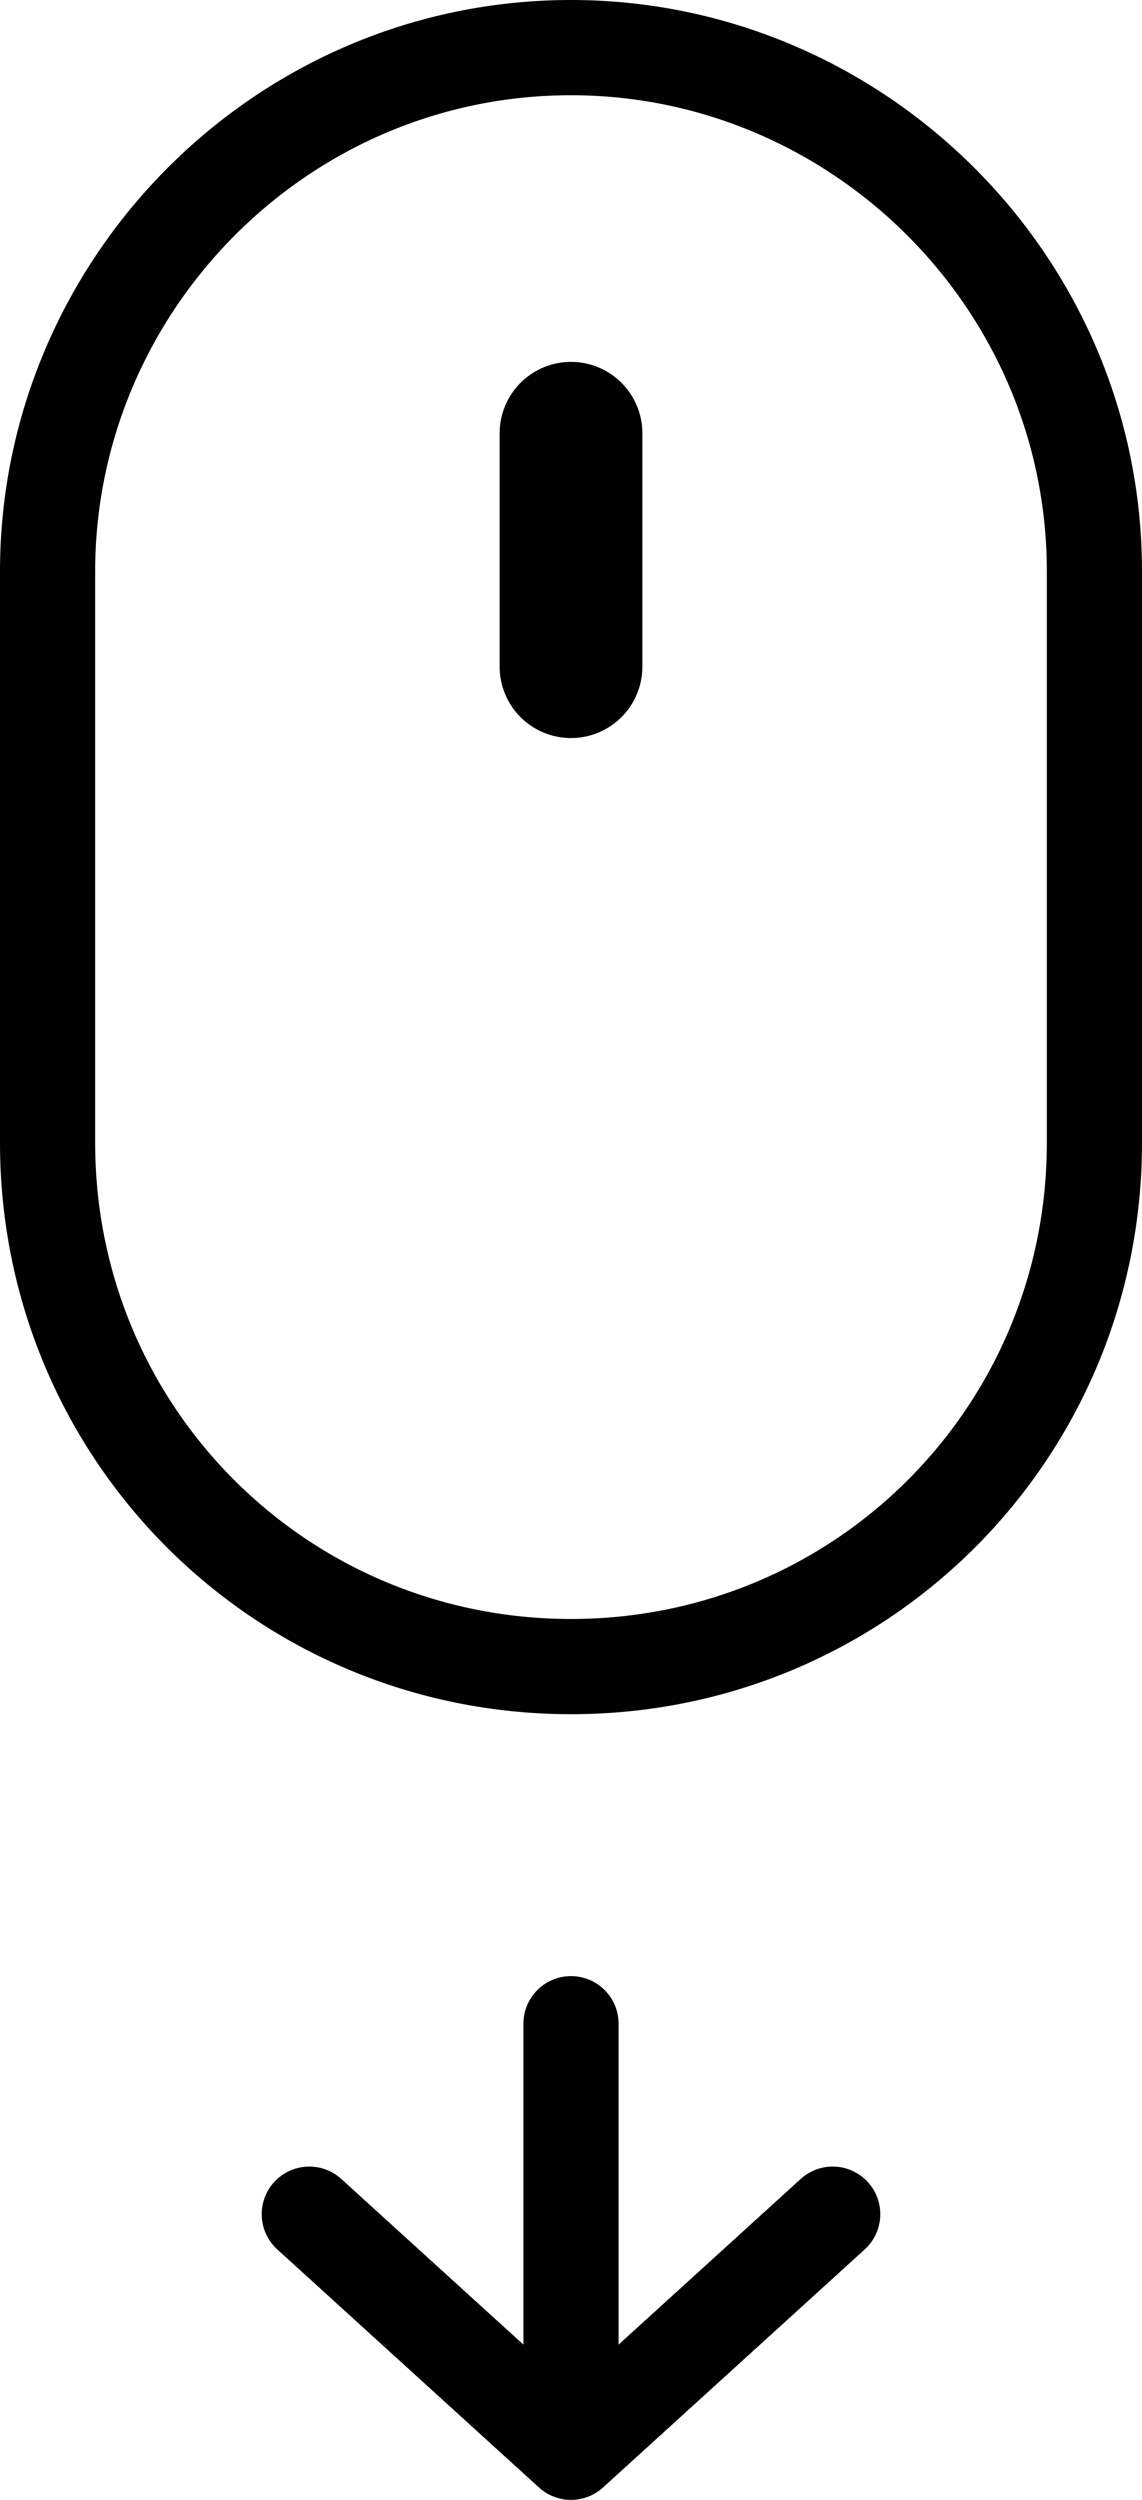 <?xml version="1.0" encoding="utf-8"?>
<!-- Generator: Adobe Illustrator 20.1.0, SVG Export Plug-In . SVG Version: 6.00 Build 0)  -->
<svg version="1.1" id="Layer_1" xmlns="http://www.w3.org/2000/svg" xmlns:xlink="http://www.w3.org/1999/xlink" x="0px" y="0px"
	 viewBox="0 0 24 52.5" enable-background="new 0 0 24 52.5" xml:space="preserve">
<path fill="none" stroke="#010101" stroke-width="2" stroke-miterlimit="10" d="M12,35L12,35C5.9,35,1,30.1,1,24V12C1,6,5.9,1,12,1
	l0,0c6,0,11,4.9,11,11v12C23,30.1,18.1,35,12,35z"/>
<path fill="#010101" stroke="#000000" stroke-width="3" stroke-linecap="round" stroke-miterlimit="10" d="M12,14c0-1.6,0-3.2,0-4.9
	"/>
<path fill="#010101" stroke="#000000" stroke-width="2" stroke-linecap="round" stroke-miterlimit="10" d="M12,49.5c0-2.3,0-4.7,0-7
	"/>
<polyline fill="none" stroke="#000000" stroke-width="2" stroke-linecap="round" stroke-linejoin="round" stroke-miterlimit="10" points="
	17.5,46.5 12,51.5 6.5,46.5 "/>
</svg>

